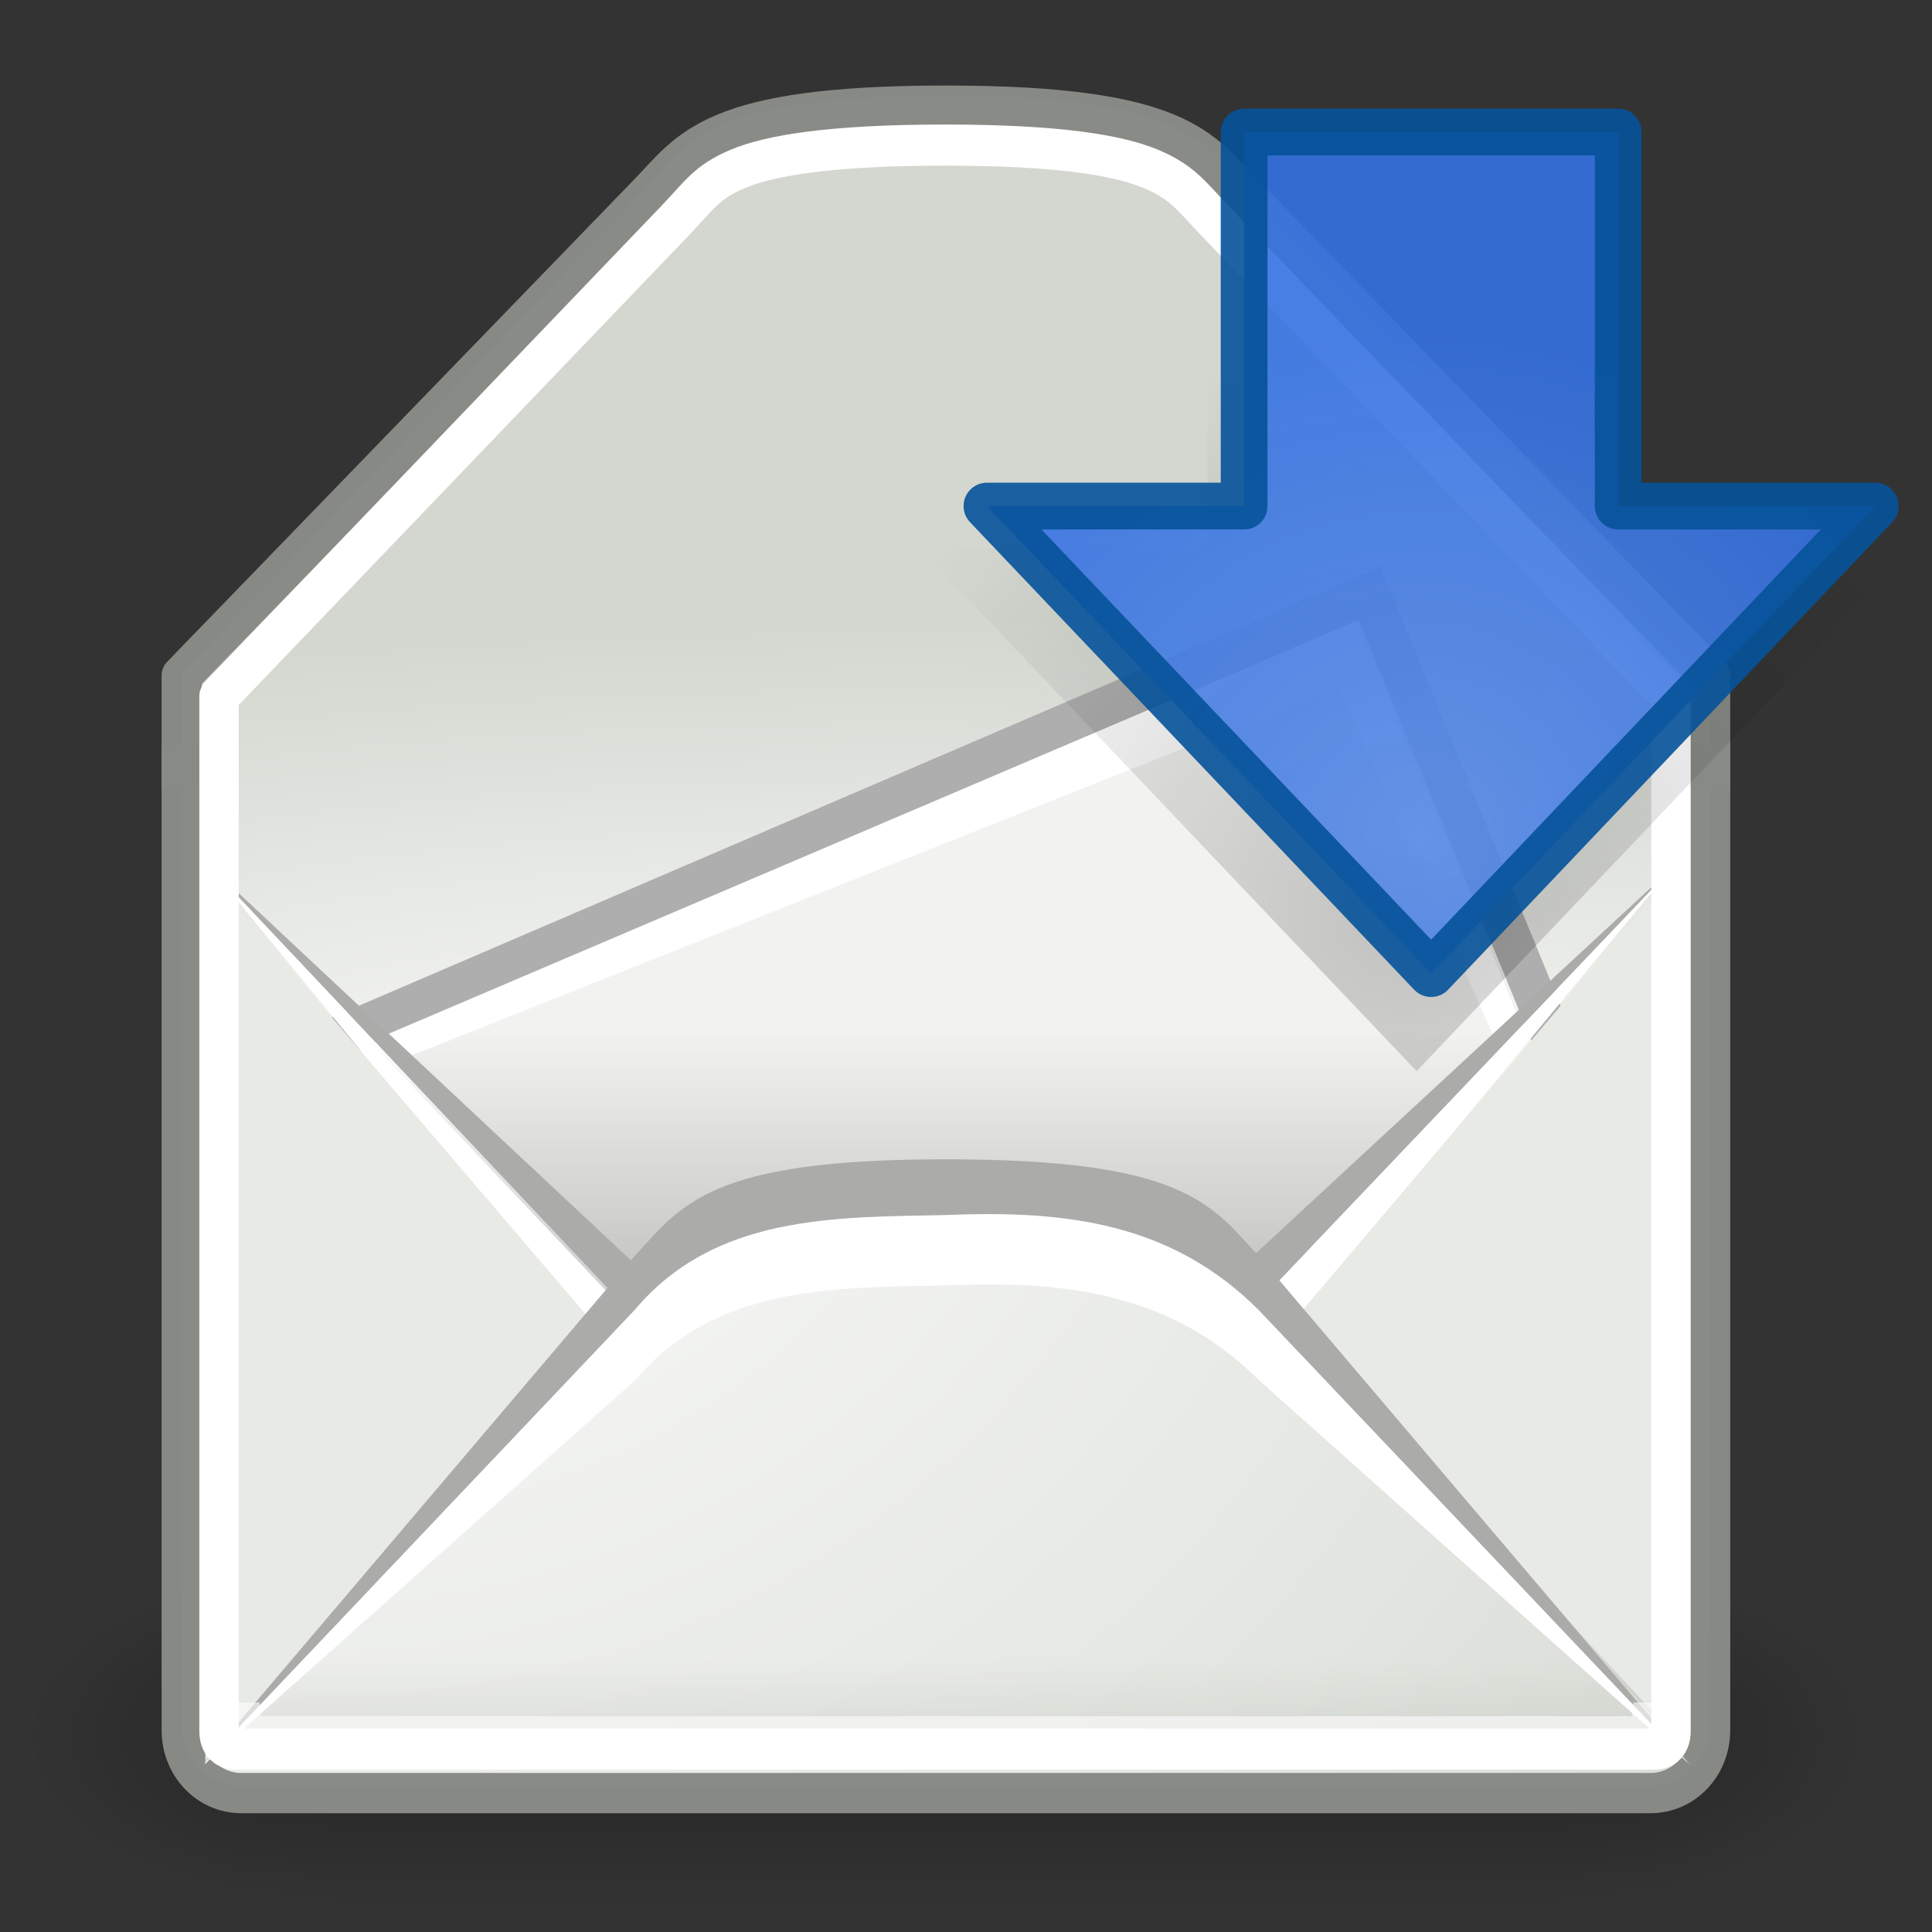 <?xml version="1.0" encoding="UTF-8" standalone="no"?>
<!-- Created with Inkscape (http://www.inkscape.org/) -->
<svg
   xmlns:dc="http://purl.org/dc/elements/1.1/"
   xmlns:cc="http://creativecommons.org/ns#"
   xmlns:rdf="http://www.w3.org/1999/02/22-rdf-syntax-ns#"
   xmlns:svg="http://www.w3.org/2000/svg"
   xmlns="http://www.w3.org/2000/svg"
   xmlns:xlink="http://www.w3.org/1999/xlink"
   xmlns:sodipodi="http://sodipodi.sourceforge.net/DTD/sodipodi-0.dtd"
   xmlns:inkscape="http://www.inkscape.org/namespaces/inkscape"
   sodipodi:docname="ggn-wait.svg"
   sodipodi:docbase="/home/dobey/Projects/gnome-icon-theme/scalable/emblems"
   inkscape:version="0.46"
   sodipodi:version="0.32"
   id="svg2"
   height="48"
   width="48"
   inkscape:output_extension="org.inkscape.output.svg.inkscape"
   version="1.0">
  <rect width="100%" height="100%" fill="#333333" stroke="none"/>
  <defs
     id="defs3">
    <linearGradient
       y2="56.052"
       x2="47.32"
       y1="11.113"
       x1="4.191"
       gradientUnits="userSpaceOnUse"
       id="linearGradient6525">
      <stop
         id="stop6529"
         style="stop-color:#ffffff;stop-opacity:1;"
         offset="0" />
      <stop
         id="stop6531"
         style="stop-color:#ffffff;stop-opacity:0.34;"
         offset="1" />
    </linearGradient>
    <linearGradient
       inkscape:collect="always"
       xlink:href="#linearGradient6525"
       id="linearGradient3948"
       gradientUnits="userSpaceOnUse"
       gradientTransform="matrix(0.899,0,-3.9133581e-3,0.934,2.055,2.47)"
       x1="8.547"
       y1="30.282"
       x2="30.851"
       y2="48.302" />
    <linearGradient
       y2="56.052"
       x2="47.32"
       y1="11.113"
       x1="4.191"
       gradientUnits="userSpaceOnUse"
       id="aigrd1">
      <stop
         id="stop6490"
         style="stop-color:#D4D4D4"
         offset="0" />
      <stop
         id="stop6492"
         style="stop-color:#E2E2E2"
         offset="0.398" />
      <stop
         id="stop6494"
         style="stop-color:#FFFFFF"
         offset="1" />
    </linearGradient>
    <linearGradient
       inkscape:collect="always"
       xlink:href="#aigrd1"
       id="linearGradient3946"
       gradientUnits="userSpaceOnUse"
       x1="4.191"
       y1="11.113"
       x2="47.32"
       y2="56.052" />
    <radialGradient
       inkscape:collect="always"
       xlink:href="#linearGradient5060"
       id="radialGradient6719"
       gradientUnits="userSpaceOnUse"
       gradientTransform="matrix(-2.774,0,0,1.97,112.762,-872.885)"
       cx="605.714"
       cy="486.648"
       fx="605.714"
       fy="486.648"
       r="117.143" />
    <radialGradient
       inkscape:collect="always"
       xlink:href="#linearGradient5060"
       id="radialGradient6717"
       gradientUnits="userSpaceOnUse"
       gradientTransform="matrix(2.774,0,0,1.97,-1891.633,-872.885)"
       cx="605.714"
       cy="486.648"
       fx="605.714"
       fy="486.648"
       r="117.143" />
    <linearGradient
       inkscape:collect="always"
       xlink:href="#linearGradient5048"
       id="linearGradient6715"
       gradientUnits="userSpaceOnUse"
       gradientTransform="matrix(2.774,0,0,1.97,-1892.179,-872.885)"
       x1="302.857"
       y1="366.648"
       x2="302.857"
       y2="609.505" />
    <inkscape:perspective
       sodipodi:type="inkscape:persp3d"
       inkscape:vp_x="0 : 24 : 1"
       inkscape:vp_y="0 : 1000 : 0"
       inkscape:vp_z="48 : 24 : 1"
       inkscape:persp3d-origin="24 : 16 : 1"
       id="perspective52" />
    <linearGradient
       inkscape:collect="always"
       id="linearGradient5060">
      <stop
         style="stop-color:black;stop-opacity:1;"
         offset="0"
         id="stop5062" />
      <stop
         style="stop-color:black;stop-opacity:0;"
         offset="1"
         id="stop5064" />
    </linearGradient>
    <linearGradient
       id="linearGradient5048">
      <stop
         style="stop-color:black;stop-opacity:0;"
         offset="0"
         id="stop5050" />
      <stop
         id="stop5056"
         offset="0.5"
         style="stop-color:black;stop-opacity:1;" />
      <stop
         style="stop-color:black;stop-opacity:0;"
         offset="1"
         id="stop5052" />
    </linearGradient>
    <linearGradient
       id="linearGradient6932"
       inkscape:collect="always">
      <stop
         id="stop6934"
         offset="0"
         style="stop-color:#000000;stop-opacity:1;" />
      <stop
         id="stop6936"
         offset="1"
         style="stop-color:#000000;stop-opacity:0;" />
    </linearGradient>
    <linearGradient
       id="linearGradient6945"
       inkscape:collect="always">
      <stop
         id="stop6947"
         offset="0"
         style="stop-color:#ffffff;stop-opacity:1" />
      <stop
         id="stop6949"
         offset="1"
         style="stop-color:#d3d7cf;stop-opacity:1" />
    </linearGradient>
    <linearGradient
       id="linearGradient6984"
       inkscape:collect="always">
      <stop
         id="stop6986"
         offset="0"
         style="stop-color:#babdb6;stop-opacity:1;" />
      <stop
         id="stop6988"
         offset="1"
         style="stop-color:#babdb6;stop-opacity:0;" />
    </linearGradient>
    <linearGradient
       inkscape:collect="always"
       xlink:href="#linearGradient6984"
       id="linearGradient4867"
       gradientUnits="userSpaceOnUse"
       gradientTransform="matrix(1.055,0,0,1.109,-1.286,-43.734)"
       x1="14.125"
       y1="79.813"
       x2="14.125"
       y2="76.624" />
    <radialGradient
       inkscape:collect="always"
       xlink:href="#linearGradient6945"
       id="radialGradient4870"
       gradientUnits="userSpaceOnUse"
       gradientTransform="matrix(2.751,0,0,2.4,-28.648,-124.788)"
       cx="13.107"
       cy="61.48"
       fx="13.107"
       fy="61.48"
       r="18.5" />
    <radialGradient
       inkscape:collect="always"
       xlink:href="#linearGradient6945"
       id="radialGradient4892"
       gradientUnits="userSpaceOnUse"
       gradientTransform="matrix(-2.751,0,0,0.736,75.651,-1.463)"
       cx="19.372"
       cy="41.332"
       fx="19.372"
       fy="41.332"
       r="18.5" />
    <linearGradient
       inkscape:collect="always"
       xlink:href="#linearGradient5048"
       id="linearGradient4903"
       gradientUnits="userSpaceOnUse"
       gradientTransform="matrix(2.774,0,0,1.97,-1892.179,-872.885)"
       x1="302.857"
       y1="366.648"
       x2="302.857"
       y2="609.505" />
    <radialGradient
       inkscape:collect="always"
       xlink:href="#linearGradient5060"
       id="radialGradient4905"
       gradientUnits="userSpaceOnUse"
       gradientTransform="matrix(2.774,0,0,1.97,-1891.633,-872.885)"
       cx="605.714"
       cy="486.648"
       fx="605.714"
       fy="486.648"
       r="117.143" />
    <radialGradient
       inkscape:collect="always"
       xlink:href="#linearGradient5060"
       id="radialGradient4907"
       gradientUnits="userSpaceOnUse"
       gradientTransform="matrix(-2.774,0,0,1.97,112.762,-872.885)"
       cx="605.714"
       cy="486.648"
       fx="605.714"
       fy="486.648"
       r="117.143" />
    <linearGradient
       inkscape:collect="always"
       xlink:href="#linearGradient6932"
       id="linearGradient5499"
       gradientUnits="userSpaceOnUse"
       x1="32.625"
       y1="68.438"
       x2="32.625"
       y2="63.499" />
    <linearGradient
       inkscape:collect="always"
       xlink:href="#linearGradient6525"
       id="linearGradient3110"
       gradientUnits="userSpaceOnUse"
       gradientTransform="matrix(0.78,0,-3.3943435e-3,0.81,18.66,-13.024)"
       x1="8.547"
       y1="30.282"
       x2="30.851"
       y2="48.302" />
    <linearGradient
       y2="75.499"
       x2="14.125"
       y1="79.813"
       x1="14.125"
       gradientTransform="translate(1,-42)"
       gradientUnits="userSpaceOnUse"
       id="linearGradient7538"
       xlink:href="#linearGradient6934"
       inkscape:collect="always" />
    <radialGradient
       r="18.5"
       fy="61.48"
       fx="13.107"
       cy="61.48"
       cx="13.107"
       gradientTransform="matrix(2.608,0,0,2.219,-74.941,-118.618)"
       gradientUnits="userSpaceOnUse"
       id="radialGradient7536"
       xlink:href="#linearGradient6945"
       inkscape:collect="always" />
    <linearGradient
       y2="15.75"
       x2="12.875"
       y1="35.314"
       x1="12.875"
       gradientUnits="userSpaceOnUse"
       id="linearGradient7534"
       xlink:href="#linearGradient7063"
       inkscape:collect="always" />
    <radialGradient
       r="18.5"
       fy="15.928"
       fx="12.5"
       cy="15.928"
       cx="12.5"
       gradientTransform="matrix(2.014,0,0,1.746,-12.669,-9.186)"
       gradientUnits="userSpaceOnUse"
       id="radialGradient7532"
       xlink:href="#linearGradient6945"
       inkscape:collect="always" />
    <radialGradient
       r="117.143"
       fy="486.648"
       fx="605.714"
       cy="486.648"
       cx="605.714"
       gradientTransform="matrix(-2.774,0,0,1.97,112.762,-872.885)"
       gradientUnits="userSpaceOnUse"
       id="radialGradient7530"
       xlink:href="#linearGradient5060"
       inkscape:collect="always" />
    <radialGradient
       r="117.143"
       fy="486.648"
       fx="605.714"
       cy="486.648"
       cx="605.714"
       gradientTransform="matrix(2.774,0,0,1.97,-1891.633,-872.885)"
       gradientUnits="userSpaceOnUse"
       id="radialGradient7528"
       xlink:href="#linearGradient5060"
       inkscape:collect="always" />
    <linearGradient
       y2="609.505"
       x2="302.857"
       y1="366.648"
       x1="302.857"
       gradientTransform="matrix(2.774,0,0,1.97,-1892.179,-872.885)"
       gradientUnits="userSpaceOnUse"
       id="linearGradient7526"
       xlink:href="#linearGradient5048"
       inkscape:collect="always" />
    <linearGradient
       inkscape:collect="always"
       id="linearGradient7063">
      <stop
         style="stop-color:#000000;stop-opacity:1;"
         offset="0"
         id="stop7065" />
      <stop
         style="stop-color:#000000;stop-opacity:0;"
         offset="1"
         id="stop7067" />
    </linearGradient>
    <linearGradient
       id="linearGradient2860">
      <stop
         id="stop2862"
         offset="0"
         style="stop-color:black;stop-opacity:0;" />
      <stop
         style="stop-color:black;stop-opacity:1;"
         offset="0.5"
         id="stop2864" />
      <stop
         id="stop2866"
         offset="1"
         style="stop-color:black;stop-opacity:0;" />
    </linearGradient>
    <linearGradient
       id="linearGradient6934"
       inkscape:collect="always">
      <stop
         id="stop2851"
         offset="0"
         style="stop-color:#babdb6;stop-opacity:1" />
      <stop
         id="stop6938"
         offset="1"
         style="stop-color:#babdb6;stop-opacity:0" />
    </linearGradient>
    <linearGradient
       id="linearGradient7245">
      <stop
         style="stop-color:#598ce8;stop-opacity:1;"
         offset="0"
         id="stop7247" />
      <stop
         style="stop-color:#3471e2;stop-opacity:1;"
         offset="1"
         id="stop7249" />
    </linearGradient>
    <linearGradient
       id="linearGradient8250"
       inkscape:collect="always">
      <stop
         id="stop8252"
         offset="0"
         style="stop-color:#000000;stop-opacity:1;" />
      <stop
         id="stop8254"
         offset="1"
         style="stop-color:#000000;stop-opacity:0;" />
    </linearGradient>
    <inkscape:perspective
       id="perspective2835"
       inkscape:persp3d-origin="24 : 16 : 1"
       inkscape:vp_z="48 : 24 : 1"
       inkscape:vp_y="0 : 1000 : 0"
       inkscape:vp_x="0 : 24 : 1"
       sodipodi:type="inkscape:persp3d" />
    <radialGradient
       inkscape:collect="always"
       xlink:href="#linearGradient7245"
       id="radialGradient2923"
       gradientUnits="userSpaceOnUse"
       gradientTransform="matrix(-1.336,0,0,1.269,61.65,-28.012)"
       cx="19.758"
       cy="38.427"
       fx="19.758"
       fy="38.427"
       r="10" />
    <radialGradient
       inkscape:collect="always"
       xlink:href="#linearGradient8250"
       id="radialGradient2929"
       gradientUnits="userSpaceOnUse"
       gradientTransform="matrix(2.096,0,0,1.426,23.246,-16.33)"
       cx="23.962"
       cy="24"
       fx="23.962"
       fy="24"
       r="14.038" />
    <radialGradient
       inkscape:collect="always"
       xlink:href="#linearGradient8250"
       id="radialGradient3720"
       gradientUnits="userSpaceOnUse"
       gradientTransform="matrix(-1.494,0,0,1.419,64.372,-31.759)"
       cx="19.758"
       cy="38.427"
       fx="19.758"
       fy="38.427"
       r="10" />
  </defs>
  <sodipodi:namedview
     inkscape:window-y="0"
     inkscape:window-x="0"
     inkscape:window-height="726"
     inkscape:window-width="1360"
     inkscape:guide-bbox="true"
     showguides="true"
     showgrid="false"
     inkscape:current-layer="layer1"
     inkscape:document-units="px"
     inkscape:cy="24"
     inkscape:cx="7.5089109"
     inkscape:zoom="10.520833"
     inkscape:pageshadow="2"
     inkscape:pageopacity="0.0"
     borderopacity="1"
     bordercolor="#dedede"
     pagecolor="#ffffff"
     id="base"
     width="48px"
     height="48px"
     borderlayer="true"
     inkscape:showpageshadow="false">
    <inkscape:grid
       type="xygrid"
       id="grid4899" />
  </sodipodi:namedview>
  <g
     id="layer1"
     inkscape:groupmode="layer"
     inkscape:label="Layer 1">
    <g
       style="opacity:0.7;display:inline"
       id="g6055"
       transform="matrix(2.2855337e-2,0,0,1.7811354e-2,43.828,41.603)">
      <rect
         y="-150.697"
         x="-1559.252"
         height="478.357"
         width="1339.633"
         id="rect6057"
         style="opacity:0.392;color:#000000;fill:url(#linearGradient4903);fill-opacity:1;fill-rule:nonzero;stroke:none;stroke-width:1;stroke-linecap:round;stroke-linejoin:miter;marker:none;marker-start:none;marker-mid:none;marker-end:none;stroke-miterlimit:4;stroke-dasharray:none;stroke-dashoffset:0;stroke-opacity:1;visibility:visible;display:inline;overflow:visible" />
      <path
         sodipodi:nodetypes="cccc"
         id="path6059"
         d="M -219.619,-150.68 C -219.619,-150.68 -219.619,327.65 -219.619,327.65 C -76.745,328.551 125.781,220.481 125.781,88.454 C 125.781,-43.572 -33.655,-150.68 -219.619,-150.68 z"
         style="opacity:0.402;color:#000000;fill:url(#radialGradient4905);fill-opacity:1;fill-rule:nonzero;stroke:none;stroke-width:1;stroke-linecap:round;stroke-linejoin:miter;marker:none;marker-start:none;marker-mid:none;marker-end:none;stroke-miterlimit:4;stroke-dasharray:none;stroke-dashoffset:0;stroke-opacity:1;visibility:visible;display:inline;overflow:visible" />
      <path
         style="opacity:0.402;color:#000000;fill:url(#radialGradient4907);fill-opacity:1;fill-rule:nonzero;stroke:none;stroke-width:1;stroke-linecap:round;stroke-linejoin:miter;marker:none;marker-start:none;marker-mid:none;marker-end:none;stroke-miterlimit:4;stroke-dasharray:none;stroke-dashoffset:0;stroke-opacity:1;visibility:visible;display:inline;overflow:visible"
         d="M -1559.252,-150.68 C -1559.252,-150.68 -1559.252,327.65 -1559.252,327.65 C -1702.127,328.551 -1904.652,220.481 -1904.652,88.454 C -1904.652,-43.572 -1745.216,-150.68 -1559.252,-150.68 z"
         id="path6061"
         sodipodi:nodetypes="cccc" />
    </g>
    <path
       style="fill:url(#radialGradient4892);fill-opacity:1;fill-rule:evenodd;stroke:none;stroke-width:1;stroke-linecap:butt;stroke-linejoin:round;stroke-miterlimit:4;stroke-dashoffset:0.7;stroke-opacity:0.992"
       d="M 23.501,2.375 C 17.676,2.375 17.173,3.481 16.118,4.586 L 4.515,16.746 L 4.515,18.3 L 4.515,18.507 L 4.515,42.826 C 4.515,43.693 5.172,44.381 5.999,44.381 L 41.004,44.381 C 41.831,44.381 42.487,43.693 42.487,42.826 L 42.487,18.507 L 42.487,18.3 L 42.487,16.746 L 30.885,4.586 C 29.83,3.481 29.303,2.375 23.501,2.375 z"
       id="rect5931" />
    <path
       style="opacity:1;color:#000000;fill:#f2f2f0;fill-opacity:1;fill-rule:evenodd;stroke:#aeaeae;stroke-width:1;stroke-linecap:butt;stroke-linejoin:miter;marker:none;marker-start:none;marker-mid:none;marker-end:none;stroke-miterlimit:4;stroke-dasharray:none;stroke-dashoffset:0;stroke-opacity:1;visibility:visible;display:inline;overflow:visible;enable-background:accumulate"
       d="M 8.309,25.792 L 34.03,14.743 L 40.305,30.035 L 11.667,35.426 L 8.309,25.792 z"
       id="path4909" />
    <path
       style="fill:none;fill-opacity:1;fill-rule:evenodd;stroke:#888a85;stroke-width:1;stroke-linecap:butt;stroke-linejoin:round;stroke-miterlimit:4;stroke-dashoffset:0.7;stroke-opacity:0.992"
       d="M 42.487,19.613 L 42.487,16.787 L 30.885,4.804 C 29.83,3.715 29.303,2.625 23.501,2.625 C 17.676,2.625 17.173,3.715 16.118,4.804 L 4.515,16.787 L 4.515,19.613"
       id="path7161"
       sodipodi:nodetypes="ccccccc" />
    <path
       style="fill:#ffffff;fill-opacity:1;fill-rule:evenodd;stroke:none;stroke-width:1px;stroke-linecap:butt;stroke-linejoin:round;stroke-opacity:1"
       d="M 5.133,21.444 L 15.661,34.26 C 16.152,34.778 16.638,35.459 17.721,35.918 C 18.804,36.377 20.424,36.643 23.345,36.643 C 26.254,36.643 27.884,36.376 28.969,35.918 C 30.054,35.459 30.537,34.78 31.029,34.26 L 41.525,21.582 L 31.029,32.601 C 30.537,33.122 30.054,33.801 28.969,34.26 C 27.884,34.718 26.254,34.985 23.345,34.985 C 20.424,34.985 18.804,34.719 17.721,34.26 C 16.638,33.8 16.152,33.12 15.661,32.601 L 5.133,21.444 z"
       id="path7112"
       sodipodi:nodetypes="ccssscccssscc" />
    <path
       sodipodi:type="inkscape:offset"
       inkscape:radius="0.5"
       inkscape:original="M 6.90625 55.5 C 6.1227756 55.5 5.5 56.122774 5.5 56.90625 L 5.5 58.5 L 16.5 69.5 C 17.5 70.500002 17.977297 71.5 23.5 71.5 C 29 71.500002 29.5 70.5 30.5 69.5 L 41.5 58.5 L 41.5 56.90625 C 41.5 56.122776 40.877226 55.5 40.09375 55.5 L 6.90625 55.5 z "
       style="opacity:0.168;fill:url(#linearGradient5499);fill-opacity:1;fill-rule:evenodd;stroke:none;stroke-width:1px;stroke-linecap:butt;stroke-linejoin:round;stroke-opacity:1"
       id="path6930"
       d="M 6.906,55 C 5.858,55 5,55.858 5,56.906 L 5,58.5 C 5.005,58.631 5.061,58.754 5.156,58.844 L 16.156,69.844 C 16.625,70.313 17.09,70.929 18.125,71.344 C 19.16,71.759 20.708,72 23.5,72 C 26.28,72 27.838,71.759 28.875,71.344 C 29.912,70.929 30.373,70.314 30.844,69.844 L 41.844,58.844 C 41.939,58.754 41.995,58.631 42,58.5 L 42,56.906 C 42,55.858 41.142,55 40.094,55 L 6.906,55 z"
       transform="matrix(1.046,0,0,1.105,-1.306,-44.542)" />
    <path
       style="opacity:1;color:#000000;fill:#ffffff;fill-opacity:1;fill-rule:evenodd;stroke:none;stroke-width:1;stroke-linecap:butt;stroke-linejoin:miter;marker:none;marker-start:none;marker-mid:none;marker-end:none;stroke-miterlimit:4;stroke-dasharray:none;stroke-dashoffset:0;stroke-opacity:1;visibility:visible;display:inline;overflow:visible;enable-background:accumulate"
       d="M 33.688,15.438 L 9.5,25.75 L 10,26.312 L 33.25,17.062 L 37.25,26.062 L 37.812,25.5 L 33.688,15.438 z"
       id="path5492" />
    <path
       style="opacity:1;fill:#abaca9;fill-opacity:1;fill-rule:evenodd;stroke:none;stroke-width:1px;stroke-linecap:butt;stroke-linejoin:round;stroke-opacity:1"
       d="M 5.133,21.444 L 15.661,31.299 C 16.152,31.817 16.638,32.498 17.721,32.957 C 18.804,33.416 20.424,33.682 23.345,33.682 C 26.254,33.682 27.884,33.415 28.969,32.957 C 30.054,32.498 30.537,31.819 31.029,31.299 L 41.525,21.582 L 31.029,32.601 C 30.537,33.122 30.054,33.801 28.969,34.26 C 27.884,34.718 26.254,34.985 23.345,34.985 C 20.424,34.985 18.804,34.719 17.721,34.26 C 16.638,33.8 16.152,33.12 15.661,32.601 L 5.133,21.444 z"
       id="path7128"
       sodipodi:nodetypes="ccssscccssscc" />
    <path
       style="fill:url(#radialGradient4870);fill-opacity:1;fill-rule:evenodd;stroke:none;stroke-width:0.9;stroke-linecap:butt;stroke-linejoin:round;stroke-miterlimit:4;stroke-dasharray:none;stroke-opacity:1"
       d="M 23.501,30.011 C 18.228,30.011 17.173,31.092 16.118,32.174 L 4.944,43.632 C 5.214,43.909 5.586,44.072 5.999,44.072 L 41.004,44.072 C 41.417,44.072 41.789,43.909 42.059,43.632 L 30.885,32.174 C 29.83,31.092 28.775,30.011 23.501,30.011 z"
       id="path6902" />
    <path
       style="opacity:0.556;fill:url(#linearGradient4867);fill-opacity:1;fill-rule:evenodd;stroke:none;stroke-width:1;stroke-linecap:butt;stroke-linejoin:round;stroke-miterlimit:4;stroke-dashoffset:0.7;stroke-opacity:0.992"
       d="M 5.043,39.303 L 5.043,42.836 C 5.043,43.414 5.449,43.841 5.999,43.841 L 41.004,43.841 C 41.554,43.841 41.96,43.414 41.96,42.836 L 41.96,39.303 L 5.043,39.303 z"
       id="path6980"
       sodipodi:nodetypes="ccccccc" />
    <path
       style="fill:none;fill-opacity:1;fill-rule:evenodd;stroke:#888a85;stroke-width:1;stroke-linecap:butt;stroke-linejoin:round;stroke-miterlimit:4;stroke-dashoffset:0.7;stroke-opacity:0.992"
       d="M 4.515,18.507 L 4.515,42.984 C 4.515,43.856 5.172,44.549 5.999,44.549 L 41.004,44.549 C 41.831,44.549 42.487,43.856 42.487,42.984 L 42.487,18.507"
       id="path7174"
       sodipodi:nodetypes="cccccc" />
    <path
       style="opacity:1;color:#000000;fill:#e8eae6;fill-opacity:1;fill-rule:evenodd;stroke:none;stroke-width:1;stroke-linecap:butt;stroke-linejoin:miter;marker:none;marker-start:none;marker-mid:none;marker-end:none;stroke-miterlimit:4;stroke-dasharray:none;stroke-dashoffset:0;stroke-opacity:1;visibility:visible;display:inline;overflow:visible;enable-background:accumulate"
       d="M 41.808,21.41 L 32.096,32.864 L 41.808,43.331 L 41.808,21.41 z"
       id="path5488"
       sodipodi:nodetypes="cccc" />
    <path
       id="path5490"
       d="M 5.101,21.598 L 15,33.177 L 5.101,43.831 L 5.101,21.598 z"
       style="opacity:1;color:#000000;fill:#e8eae6;fill-opacity:1;fill-rule:evenodd;stroke:none;stroke-width:1;stroke-linecap:butt;stroke-linejoin:miter;marker:none;marker-start:none;marker-mid:none;marker-end:none;stroke-miterlimit:4;stroke-dasharray:none;stroke-dashoffset:0;stroke-opacity:1;visibility:visible;display:inline;overflow:visible;enable-background:accumulate"
       sodipodi:nodetypes="cccc" />
    <g
       id="g6320"
       transform="matrix(1.055,0,0,1.112,-61.672,-2.857)">
      <path
         sodipodi:nodetypes="ccssscccccc"
         id="path7039"
         d="M 63.25,41.971 L 73.406,30.627 C 73.876,30.158 74.341,29.542 75.375,29.127 C 76.409,28.712 77.959,28.471 80.75,28.471 C 83.53,28.471 85.088,28.713 86.125,29.127 C 87.162,29.542 87.623,30.157 88.094,30.627 L 98.25,41.971 L 88.103,32.175 C 86.059,30.206 83.585,29.903 80.76,30.019 C 78.089,30.068 75.295,30.019 73.416,32.175 L 63.25,41.971 z"
         style="fill:#abaca9;fill-opacity:1;fill-rule:evenodd;stroke:none;stroke-width:0.9;stroke-linecap:butt;stroke-linejoin:round;stroke-miterlimit:4;stroke-dasharray:none;stroke-opacity:1" />
      <path
         sodipodi:nodetypes="ccccccccc"
         id="path7049"
         d="M 63.25,41.992 L 73.416,33.405 C 75.295,31.287 78.089,31.336 80.76,31.287 C 83.585,31.173 86.059,31.47 88.103,33.405 L 98.25,41.992 L 88.094,31.834 C 86.05,29.899 83.576,29.602 80.75,29.716 C 78.079,29.765 75.286,29.716 73.406,31.834 L 63.25,41.992 z"
         style="fill:#ffffff;fill-opacity:1;fill-rule:evenodd;stroke:none;stroke-width:0.9;stroke-linecap:butt;stroke-linejoin:round;stroke-miterlimit:4;stroke-dasharray:none;stroke-opacity:1" />
    </g>
    <path
       style="opacity:0.595;fill:none;fill-opacity:1;fill-rule:evenodd;stroke:#ffffff;stroke-width:1;stroke-linecap:butt;stroke-linejoin:round;stroke-miterlimit:4;stroke-dashoffset:0.7;stroke-opacity:0.992"
       d="M 5.953,42.297 C 5.953,42.838 6.102,43.138 6.372,43.138 L 40.658,43.138 C 40.928,43.138 41.078,42.838 41.078,42.297"
       id="path7293"
       sodipodi:nodetypes="cccc" />
    <path
       sodipodi:type="inkscape:offset"
       inkscape:radius="-0.98534405"
       inkscape:original="M 24.5 4.5 C 18.977297 4.5 18.5 5.499998 17.5 6.5 L 6.5 17.5 L 6.5 18.90625 L 6.5 19.09375 L 6.5 41.09375 C 6.5 41.877225 7.1227756 42.500002 7.90625 42.5 L 41.09375 42.5 C 41.877224 42.5 42.5 41.877224 42.5 41.09375 L 42.5 19.09375 L 42.5 18.90625 L 42.5 17.5 L 31.5 6.5 C 30.5 5.5 30 4.499998 24.5 4.5 z "
       style="fill:none;fill-opacity:1;fill-rule:evenodd;stroke:#ffffff;stroke-width:0.923;stroke-linecap:butt;stroke-linejoin:round;stroke-miterlimit:4;stroke-dashoffset:0.7;stroke-opacity:0.992"
       id="path6064"
       d="M 24.5,5.5 C 21.798,5.5 20.393,5.736 19.656,6.031 C 18.919,6.327 18.748,6.627 18.188,7.188 L 7.5,17.875 L 7.5,18.906 L 7.5,19.094 L 7.5,41.094 C 7.5,41.355 7.645,41.5 7.906,41.5 L 41.094,41.5 C 41.355,41.5 41.5,41.355 41.5,41.094 L 41.5,19.094 L 41.5,18.906 L 41.5,17.875 L 30.812,7.188 C 30.254,6.629 30.054,6.328 29.312,6.031 C 28.571,5.735 27.19,5.5 24.5,5.5 z"
       transform="matrix(1.061,0,0,1.107,-2.516,-2.484)" />
    <g
       id="g9812"
       transform="matrix(-1,0,0,1,55.498,-12.11)" />
    <path
       sodipodi:nodetypes="cccccccc"
       id="path3718"
       d="M 47.534,13.624 L 35.195,26.613 L 22.855,13.624 L 29.999,13.624 L 29.999,3.233 L 40.39,3.233 L 40.39,13.624 L 47.534,13.624 z"
       style="opacity:0.2;fill:url(#radialGradient3720);fill-opacity:1;fill-rule:evenodd;stroke:none;stroke-width:1.162px;stroke-linecap:butt;stroke-linejoin:round;stroke-opacity:1" />
    <path
       sodipodi:nodetypes="cccccccc"
       id="path7235"
       d="M 46.591,12.573 L 35.556,24.189 L 24.521,12.573 L 30.91,12.573 L 30.91,3.281 L 40.203,3.281 L 40.203,12.573 L 46.591,12.573 z"
       style="opacity:0.9;fill:url(#radialGradient2923);fill-opacity:1;fill-rule:evenodd;stroke:#06529a;stroke-width:1.162px;stroke-linecap:butt;stroke-linejoin:round;stroke-opacity:1" />
  </g>
</svg>
